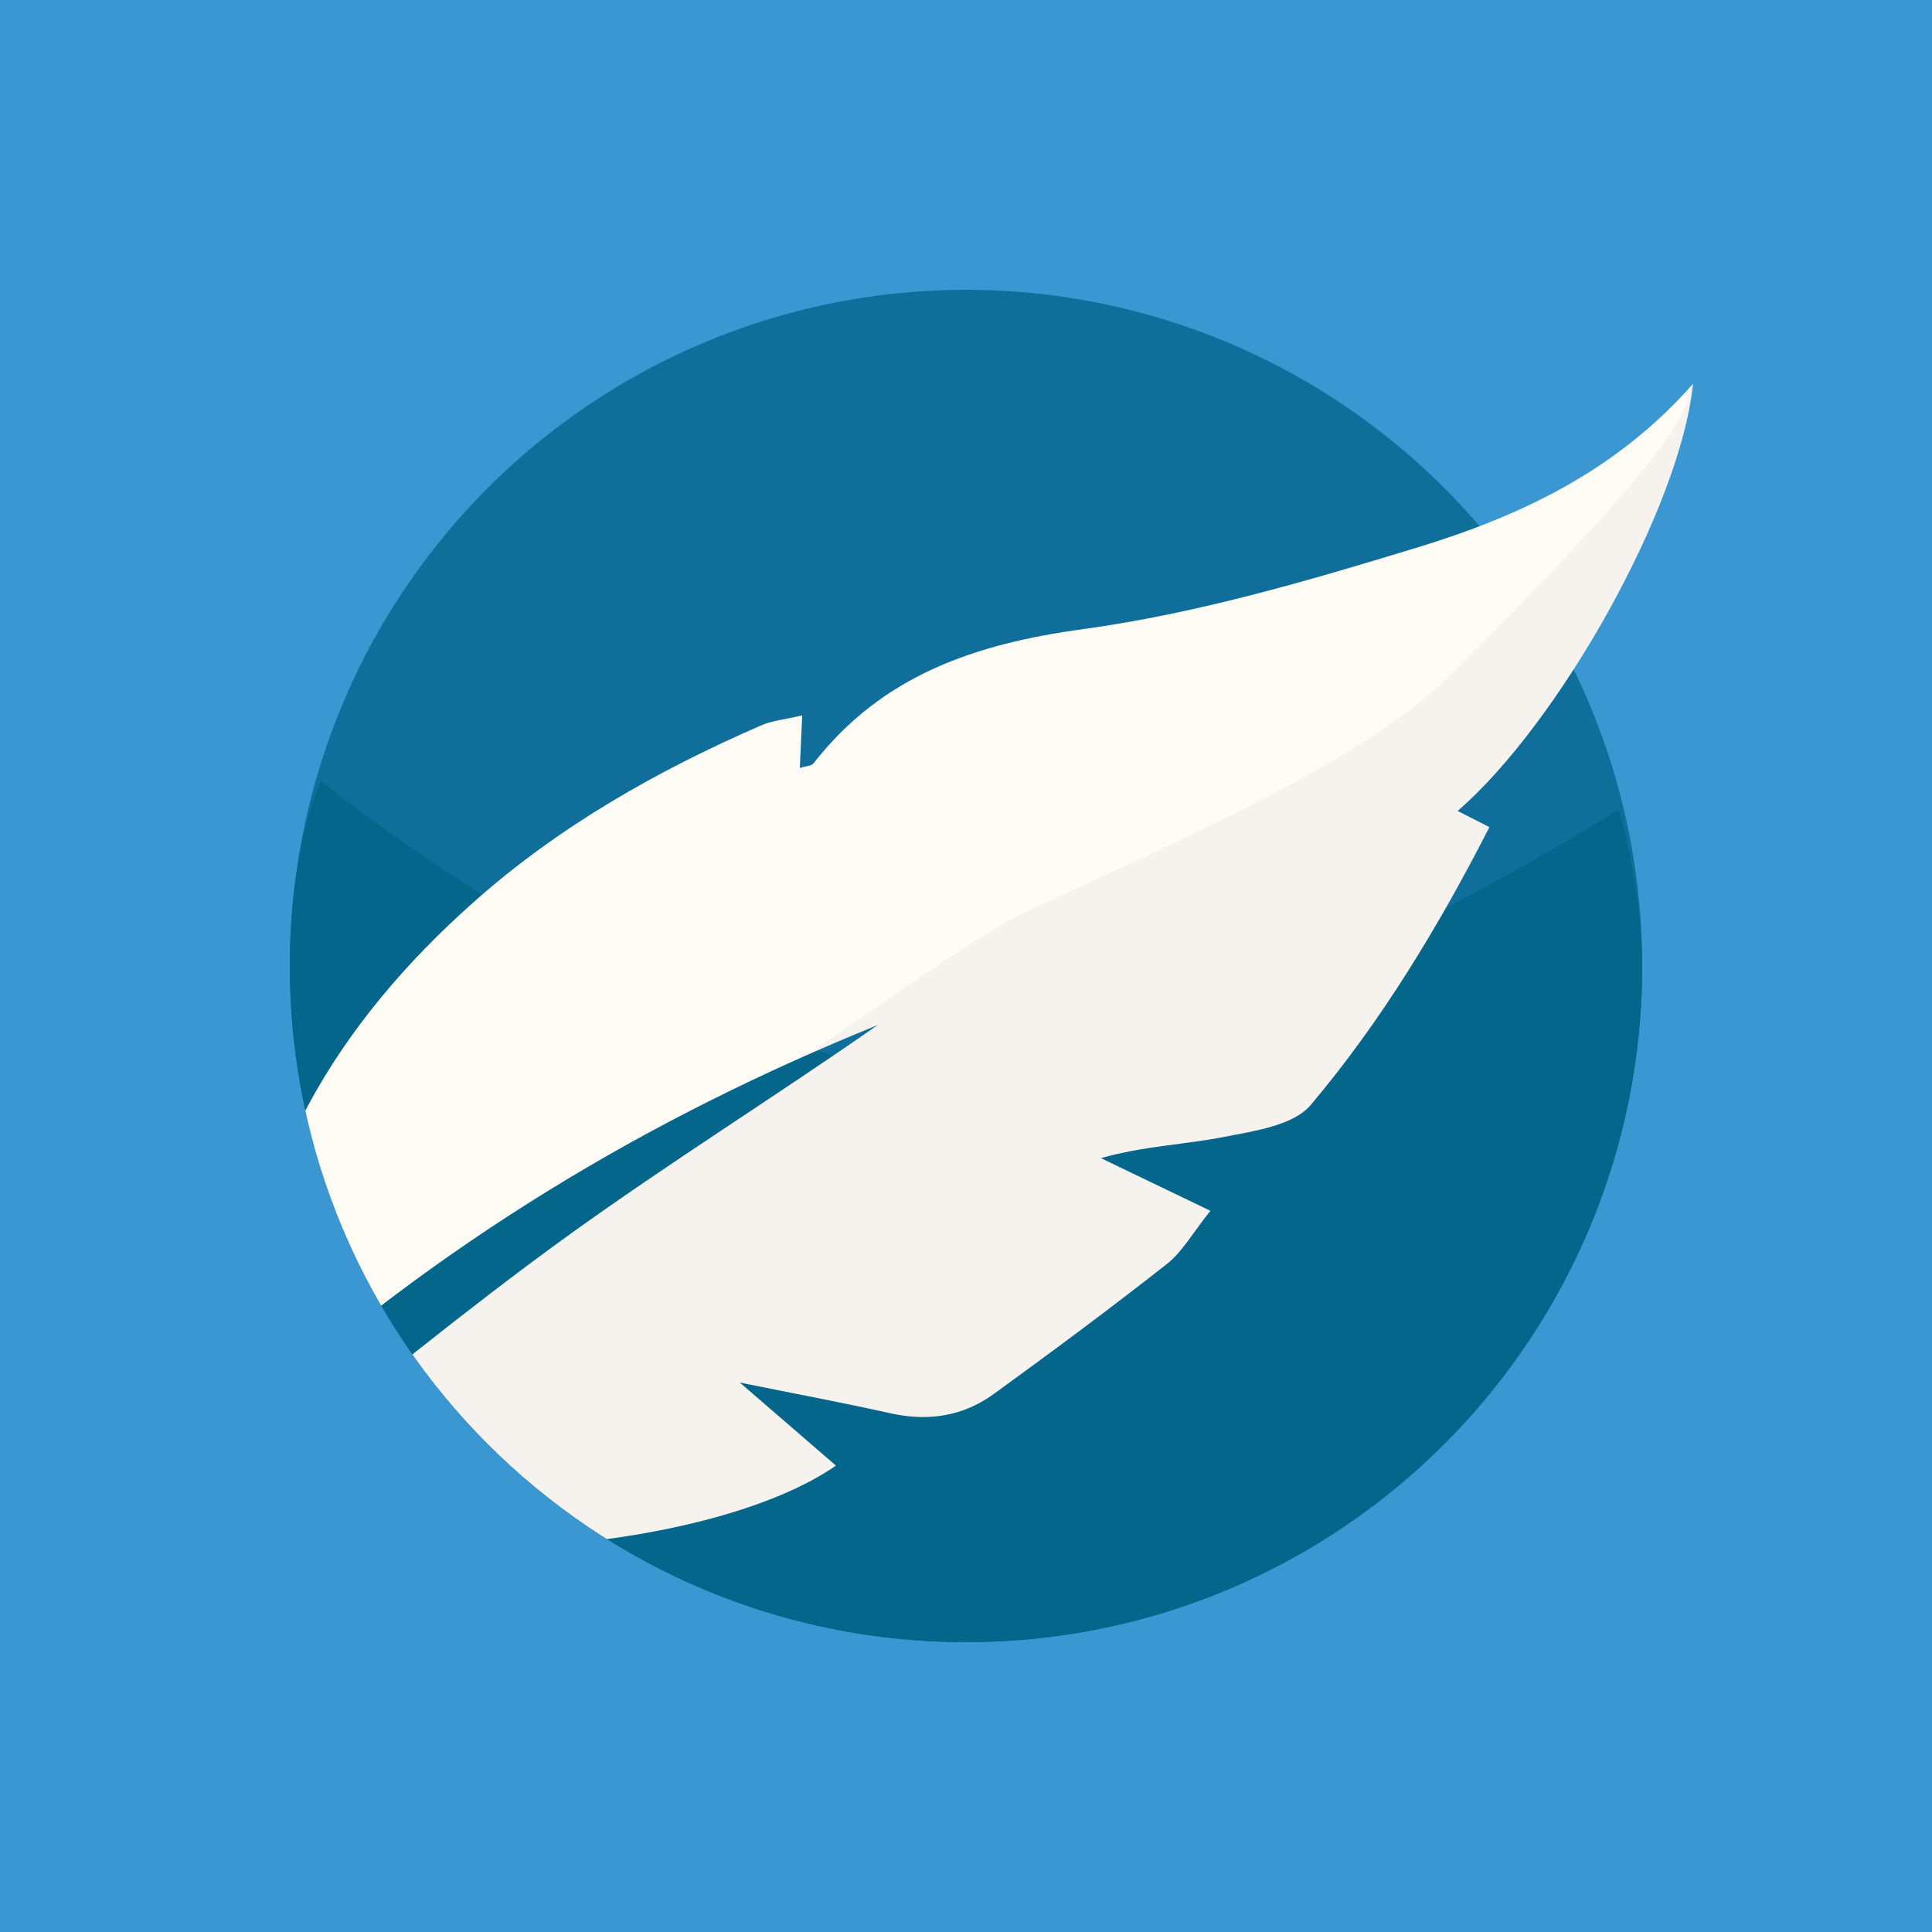 <?xml version="1.0" encoding="UTF-8"?>
<!-- Generator: Adobe Illustrator 16.0.0, SVG Export Plug-In . SVG Version: 6.00 Build 0)  -->
<!DOCTYPE svg PUBLIC "-//W3C//DTD SVG 1.1//EN" "http://www.w3.org/Graphics/SVG/1.1/DTD/svg11.dtd">
<svg version="1.1" id="Layer_1" xmlns="http://www.w3.org/2000/svg" xmlns:xlink="http://www.w3.org/1999/xlink" x="0px" y="0px" width="360px" height="360px" viewBox="0 0 360 360" enable-background="new 0 0 360 360" xml:space="preserve">
<rect fill="#3B97D2" width="360" height="360"/>
<circle opacity="0.8" fill-rule="evenodd" clip-rule="evenodd" fill="#05668C" cx="180" cy="180" r="126"/>
<path fill-rule="evenodd" clip-rule="evenodd" fill="#05668C" d="M177.254,305.97c-69.571-1.518-124.74-59.146-123.223-128.718  c0.453-20.773,5.778-31.702,5.778-31.702s64.615,52.333,113.414,53.397c52.43,1.144,128.359-48.124,128.359-48.124  s4.764,14.78,4.391,31.923C304.455,252.317,246.826,307.486,177.254,305.97z"/>
<g>
	<defs>
		<path id="SVGID_1_" d="M54,180c0-69.588,56.412-126,126-126c26.771,0,114.592-14.236,135,0c32.643,22.77-9,83.183-9,126    c0,69.588-56.412,126-126,126S54,249.588,54,180z"/>
	</defs>
	<clipPath id="SVGID_2_">
		<use xlink:href="#SVGID_1_" overflow="visible"/>
	</clipPath>
	<g clip-path="url(#SVGID_2_)">
		<path fill-rule="evenodd" clip-rule="evenodd" fill="#FFFBF5" d="M149.038,143.102c1.143-0.366,2.165-0.366,2.55-0.861    c12.782-16.398,30.03-22.247,50.252-25.015c21.04-2.882,41.778-8.958,62.178-15.186c18.942-5.782,36.985-14.089,51.441-30.514    c-2.273,22.863-24.931,63.246-43.863,79.58c1.73,0.881,3.396,1.729,5.929,3.021c-9.462,18.471-20.057,36.06-33.281,51.751    c-3.242,3.848-10.524,4.854-16.186,5.968c-7.312,1.437-14.866,1.666-22.934,3.953c6.305,3.033,12.61,6.068,20.41,9.819    c-3.312,4.13-5.222,7.632-8.102,9.901c-10.571,8.313-21.381,16.328-32.268,24.231c-5.737,4.166-12.248,5.151-19.248,3.585    c-8.405-1.878-16.88-3.461-28.086-5.732c7.308,6.32,12.562,10.861,17.926,15.494c-23.006,15.931-81.646,20.642-109.761,8.613    c-0.044-0.093-0.129-0.155,1.338-3.547c0.256-0.595,2.714-4.296,3.602-5.221c18.008-14.086,35.96-29.018,54.847-42.65    c18.872-13.627,38.683-25.959,57.812-39.317c-42.61,17.28-81.652,40.468-117.798,73.383c-0.585-5.009-1.371-8.099-1.242-11.15    c1.481-35.121,18.261-62.538,43.815-85.212c15.835-14.05,34.102-24.415,53.468-32.832c2.038-0.888,4.374-1.088,7.641-1.861    C149.304,137.156,149.172,140.055,149.038,143.102z"/>
	</g>
	<g clip-path="url(#SVGID_2_)">
		<defs>
			<path id="SVGID_3_" d="M36,279c0,0,135-99,153-108s63-27,81-45s45.459-45.475,45-54s36,45,36,45l-81,117L99,315L36,279z"/>
		</defs>
		<clipPath id="SVGID_4_">
			<use xlink:href="#SVGID_3_" overflow="visible"/>
		</clipPath>
		<g opacity="0.2" clip-path="url(#SVGID_4_)">
			<path fill-rule="evenodd" clip-rule="evenodd" fill="#D0D2D3" d="M149.038,143.102c1.143-0.366,2.165-0.366,2.55-0.861     c12.782-16.398,30.03-22.247,50.252-25.015c21.04-2.882,41.778-8.958,62.178-15.186c18.942-5.782,36.985-14.089,51.441-30.514     c-2.273,22.863-24.931,63.246-43.863,79.58c1.73,0.881,3.396,1.729,5.929,3.021c-9.462,18.471-20.057,36.06-33.281,51.751     c-3.242,3.848-10.524,4.854-16.186,5.968c-7.312,1.437-14.866,1.666-22.934,3.953c6.305,3.033,12.61,6.068,20.41,9.819     c-3.312,4.13-5.222,7.632-8.102,9.901c-10.571,8.313-21.381,16.328-32.268,24.231c-5.737,4.166-12.248,5.151-19.248,3.585     c-8.405-1.878-16.88-3.461-28.086-5.732c7.308,6.32,12.562,10.861,17.926,15.494c-23.006,15.931-81.646,20.642-109.761,8.613     c-0.044-0.093-0.129-0.155,1.338-3.547c0.256-0.595,2.714-4.296,3.602-5.221c18.008-14.086,35.96-29.018,54.847-42.65     c18.872-13.627,38.683-25.959,57.812-39.317c-42.61,17.28-81.652,40.468-117.798,73.383c-0.585-5.009-1.371-8.099-1.242-11.15     c1.481-35.121,18.261-62.538,43.815-85.212c15.835-14.05,34.102-24.415,53.468-32.832c2.038-0.888,4.374-1.088,7.641-1.861     C149.304,137.156,149.172,140.055,149.038,143.102z"/>
		</g>
	</g>
</g>
</svg>